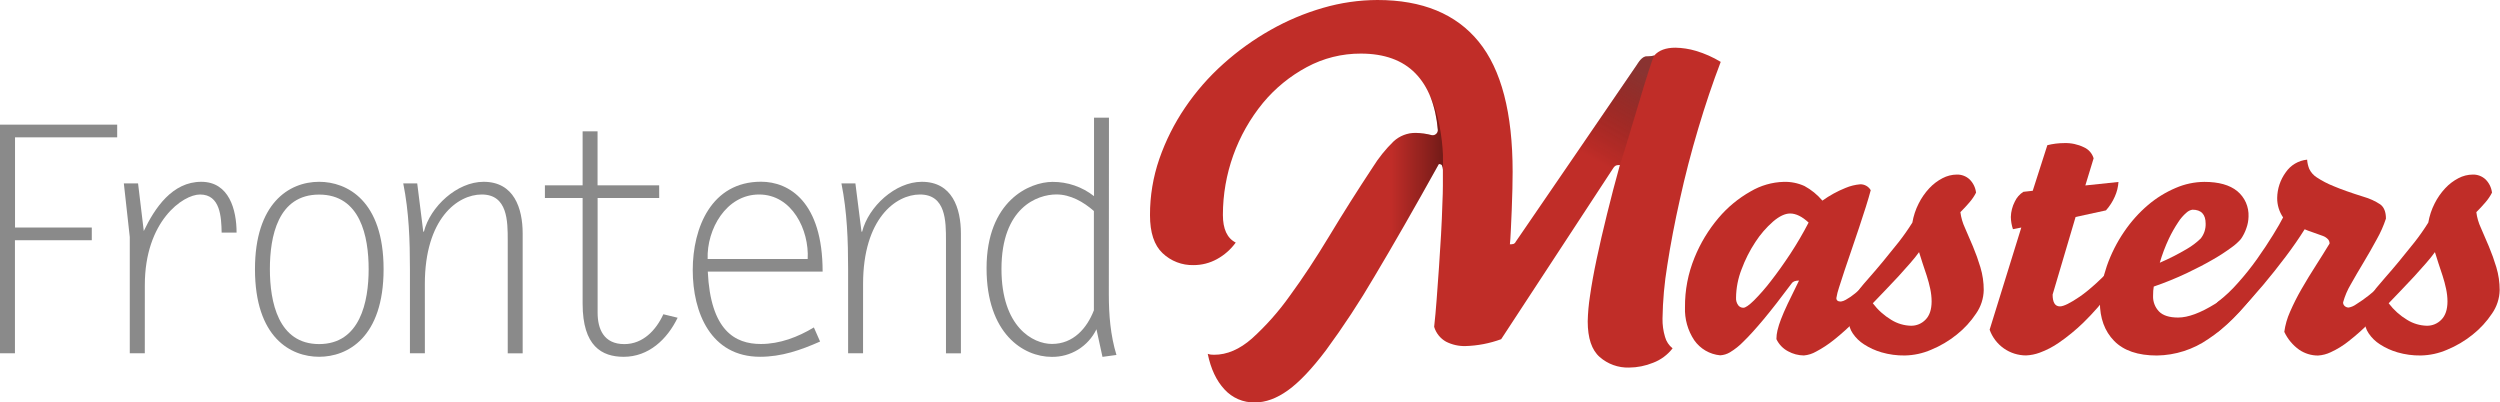 <svg width="1143" height="184" viewBox="0 0 1143 184" fill="none" xmlns="http://www.w3.org/2000/svg">
<g clip-path="url(#clip0)">
<path d="M53.578 62.793H6.868V104.025H41.963V109.832H6.83V161.516H0V56.986H53.578V62.793Z" fill="#8a8a8a"/>
<path d="M66.202 161.516H59.334V108.38L56.62 83.851H63.122L65.735 105.628C70.785 95.023 78.801 83.119 92.019 83.119C104.782 83.119 108.165 95.945 108.165 106.348H101.336C101.197 99.24 100.755 88.926 91.463 88.926C83.624 88.926 66.215 101.121 66.215 130.309L66.202 161.516Z" fill="#8a8a8a"/>
<path d="M116.573 123.05C116.573 93.142 131.962 83.119 145.9 83.119C158.676 83.119 175.378 91.691 175.378 123.05C175.378 154.409 158.827 163.119 145.9 163.119C132.972 163.119 116.573 154.409 116.573 123.05ZM168.548 123.05C168.548 108.09 164.761 88.964 145.9 88.964C127.039 88.964 123.391 108.128 123.391 123.05C123.391 137.972 127.178 157.312 145.9 157.312C164.622 157.312 168.548 137.997 168.548 123.05Z" fill="#8a8a8a"/>
<path d="M194.251 161.516H187.421V123.05C187.421 109.983 186.992 96.917 184.366 83.851H190.754L193.519 105.918H193.809C196.713 94.443 208.958 83.119 221.103 83.119C234.99 83.119 238.966 95.162 238.966 106.789V161.529H232.137V109.983C232.137 101.146 232.137 88.926 220.232 88.926C209.198 88.926 194.238 99.96 194.238 129.867L194.251 161.516Z" fill="#8a8a8a"/>
<path d="M301.394 90.529H273.229V142.946C273.229 150.356 275.994 157.325 285.424 157.325C293.996 157.325 299.942 150.937 303.288 143.678L309.814 145.269C305.03 155.141 296.597 163.132 285.134 163.132C275.211 163.119 266.374 158.322 266.374 138.868V90.529H249.129V84.722H266.374V60.041H273.204V84.722H301.369L301.394 90.529Z" fill="#8a8a8a"/>
<path d="M374.943 156.151C366.106 160.064 357.37 163.119 347.498 163.119C324.989 163.119 316.72 142.92 316.72 123.479C316.72 104.037 325.292 83.081 347.94 83.081C360.867 83.081 376.105 92.373 376.105 124.173H323.6C324.863 151.177 336.086 157.274 347.852 157.274C356.562 157.274 364.844 154.08 372.103 149.7L374.943 156.151ZM369.275 118.404C370.007 105.186 362.168 88.926 347.056 88.926C331.945 88.926 323.07 104.896 323.537 118.404H369.275Z" fill="#8a8a8a"/>
<path d="M394.587 161.516H387.757V123.05C387.757 109.983 387.315 96.917 384.702 83.851H391.09L393.88 105.918H394.17C397.074 94.443 409.32 83.119 421.464 83.119C435.351 83.119 439.328 95.162 439.328 106.789V161.529H432.498V109.983C432.498 101.146 432.498 88.926 420.593 88.926C409.559 88.926 394.6 99.96 394.6 129.867L394.587 161.516Z" fill="#8a8a8a"/>
<path d="M506.956 134.513C506.956 143.943 507.688 153.234 510.441 162.286L504.053 163.157L501.301 150.533C499.451 154.374 496.539 157.604 492.91 159.842C489.281 162.079 485.087 163.23 480.824 163.157C467.897 163.157 451.056 152.565 451.056 122.646C451.056 91.867 470.661 83.157 481.253 83.157C488.121 83.129 494.796 85.43 500.19 89.683V53.792H507.019L506.956 134.513ZM500.127 96.475C495.342 92.271 489.383 88.901 482.995 88.901C474.284 88.901 457.873 94.859 457.873 122.986C457.873 149.498 472.239 157.249 480.963 157.249C490.696 157.249 496.933 150.129 500.127 141.86V96.475Z" fill="#8a8a8a"/>
<path d="M863.683 119.085C863.784 119.616 863.864 120.146 863.923 120.676C863.982 121.206 864.007 121.737 863.998 122.267C863.981 126.05 862.641 129.707 860.211 132.606C856.633 137.381 852.753 141.922 848.597 146.203C845.409 149.496 842.01 152.579 838.421 155.431C835.891 157.461 833.173 159.245 830.304 160.758C828.598 161.741 826.698 162.339 824.737 162.513C822.204 162.489 819.718 161.834 817.503 160.607C815.165 159.385 813.293 157.429 812.175 155.04C812.184 153.7 812.345 152.366 812.655 151.063C813.073 149.346 813.605 147.66 814.246 146.013C814.986 144.052 816.022 141.666 817.351 138.855C818.681 136.044 820.402 132.518 822.515 128.276C820.832 128.276 819.716 128.697 819.169 129.538C814.187 136.221 809.92 141.691 806.368 145.95C802.817 150.209 799.766 153.575 797.216 156.05C795.345 158.006 793.222 159.704 790.903 161.099C789.548 161.901 788.019 162.364 786.447 162.45C784.087 162.228 781.804 161.493 779.757 160.299C777.709 159.104 775.947 157.477 774.593 155.532C771.644 151.087 770.169 145.827 770.376 140.496C770.305 132.706 771.79 124.981 774.744 117.773C777.419 111.17 781.131 105.038 785.74 99.606C789.863 94.735 794.822 90.639 800.384 87.512C804.982 84.794 810.195 83.291 815.533 83.144C818.794 83.049 822.032 83.701 825.002 85.05C828.127 86.743 830.906 89.009 833.195 91.728C836.477 89.377 840.028 87.427 843.774 85.921C845.923 85.011 848.203 84.449 850.528 84.255C851.492 84.241 852.442 84.484 853.28 84.959C854.119 85.434 854.816 86.123 855.3 86.957C854.77 88.976 854.029 91.501 853.078 94.531C852.127 97.561 851.092 100.742 849.973 104.075C848.862 107.442 847.721 110.808 846.552 114.175C845.382 117.541 844.3 120.722 843.307 123.719C842.356 126.69 841.514 129.286 840.782 131.508C840.251 133.063 839.85 134.659 839.583 136.28C839.583 137.34 840.273 137.87 841.653 137.87C842.438 137.75 843.192 137.48 843.875 137.075C845.396 136.233 846.833 135.248 848.167 134.134C849.969 132.703 852.144 130.767 854.694 128.326C857.244 125.886 860.241 122.805 863.683 119.085ZM826.895 101.752C823.924 99 821.113 97.62 818.462 97.611C816.131 97.611 813.535 98.832 810.673 101.272C807.548 104.01 804.816 107.166 802.556 110.652C799.982 114.56 797.864 118.749 796.243 123.138C794.625 127.272 793.77 131.664 793.719 136.103C793.641 137.319 793.979 138.526 794.678 139.524C794.954 139.896 795.314 140.197 795.729 140.403C796.144 140.61 796.601 140.715 797.064 140.711C798.015 140.711 799.631 139.596 801.912 137.366C804.671 134.59 807.248 131.638 809.625 128.528C812.487 124.867 815.458 120.706 818.538 116.043C821.564 111.424 824.354 106.654 826.895 101.752Z" fill="#C02D28"/>
<path d="M874.338 101.752C874.849 98.733 875.815 95.809 877.203 93.079C878.476 90.528 880.109 88.173 882.051 86.085C883.789 84.215 885.834 82.656 888.098 81.478C890.133 80.4 892.398 79.829 894.701 79.811C896.815 79.767 898.867 80.535 900.432 81.957C902.118 83.586 903.185 85.751 903.45 88.08C902.63 89.683 901.616 91.18 900.432 92.537C899.161 94.026 897.781 95.512 896.291 96.993C896.604 99.472 897.303 101.887 898.362 104.151C899.523 106.802 900.744 109.638 902.023 112.66C903.33 115.779 904.472 118.965 905.444 122.204C906.458 125.582 906.968 129.092 906.959 132.619C906.884 136.467 905.667 140.207 903.462 143.362C901.037 147.011 898.055 150.257 894.625 152.982C891.082 155.838 887.144 158.169 882.935 159.9C879.115 161.561 875.005 162.453 870.841 162.526C867.263 162.576 863.698 162.095 860.262 161.099C857.421 160.277 854.716 159.044 852.232 157.438C850.175 156.133 848.412 154.413 847.056 152.389C845.904 150.696 845.269 148.705 845.226 146.657C845.209 144.084 845.614 141.525 846.425 139.083C847.385 136.445 848.753 133.974 850.478 131.76C851.319 130.7 852.7 129.084 854.619 126.913C856.537 124.741 858.641 122.275 860.931 119.515C863.211 116.763 865.572 113.846 868.013 110.766C870.283 107.878 872.394 104.869 874.338 101.752ZM877.393 115.273C876.332 116.763 874.982 118.446 873.34 120.323C871.699 122.2 869.923 124.19 868.013 126.294C866.102 128.365 864.116 130.469 862.054 132.606C859.992 134.744 858.057 136.76 856.247 138.653C858.548 141.694 861.411 144.266 864.68 146.228C867.403 147.928 870.535 148.861 873.744 148.93C874.976 148.942 876.198 148.703 877.333 148.225C878.469 147.747 879.495 147.042 880.347 146.152C882.199 144.301 883.128 141.515 883.137 137.795C883.125 135.868 882.913 133.947 882.506 132.063C882.08 130.051 881.549 128.062 880.915 126.105C880.275 124.144 879.64 122.233 879.009 120.373C878.378 118.513 877.839 116.813 877.393 115.273Z" fill="#C02D28"/>
<path d="M968.654 119.414C968.755 119.944 968.835 120.474 968.894 121.004C968.894 121.535 968.97 122.065 968.97 122.595C969.025 126.39 967.676 130.072 965.183 132.934C961.355 138.157 957.098 143.051 952.457 147.566C949.03 150.89 945.331 153.922 941.398 156.63C938.665 158.543 935.694 160.092 932.561 161.238C930.572 161.974 928.481 162.4 926.363 162.501C922.703 162.51 919.131 161.383 916.139 159.275C913.148 157.168 910.884 154.184 909.661 150.735L924.141 104.025L920.316 104.782C919.714 102.986 919.391 101.109 919.356 99.215C919.422 96.755 920.044 94.343 921.174 92.158C922.024 90.331 923.377 88.785 925.075 87.701L929.367 87.222L936.046 66.379C938.593 65.741 941.209 65.418 943.835 65.419C946.916 65.325 949.975 65.979 952.748 67.326C953.813 67.792 954.764 68.486 955.534 69.358C956.303 70.23 956.873 71.26 957.204 72.375L953.417 84.785L968.566 83.195C968.414 85.502 967.849 87.764 966.9 89.873C965.893 92.179 964.525 94.309 962.847 96.185L948.96 99.202L938.457 134.677C938.457 138.287 939.572 140.088 941.802 140.08C943.486 140.08 946.507 138.594 950.867 135.623C955.226 132.653 961.155 127.249 968.654 119.414Z" fill="#C02D28"/>
<path d="M1036.26 117.343C1036.48 118.496 1036.58 119.667 1036.57 120.84C1036.41 122.886 1035.96 124.897 1035.22 126.812C1034.51 128.821 1033.52 130.721 1032.28 132.455C1024.86 142.428 1017.33 149.931 1009.7 154.964C1002.78 159.781 994.58 162.419 986.152 162.539C977.458 162.539 970.935 160.312 966.584 155.86C962.233 151.408 960.057 145.47 960.057 138.047C960.077 135.239 960.399 132.442 961.017 129.703C961.595 126.972 962.337 124.278 963.238 121.636C965.178 116.058 967.853 110.764 971.192 105.893C974.259 101.364 977.924 97.271 982.087 93.723C985.878 90.505 990.134 87.879 994.711 85.934C998.852 84.136 1003.31 83.191 1007.83 83.157C1014.4 83.157 1019.41 84.562 1022.86 87.373C1024.57 88.786 1025.93 90.578 1026.83 92.608C1027.72 94.637 1028.13 96.847 1028.03 99.063C1027.99 100.83 1027.67 102.579 1027.07 104.239C1026.48 106.037 1025.63 107.738 1024.54 109.289C1023.29 110.716 1021.88 111.987 1020.33 113.076C1017.62 115.068 1014.81 116.901 1011.89 118.568C1008.44 120.588 1004.41 122.692 999.799 124.88C994.883 127.202 989.842 129.25 984.7 131.016C984.58 131.645 984.5 132.282 984.46 132.922C984.46 133.667 984.384 134.462 984.384 135.308C984.338 136.609 984.553 137.906 985.017 139.123C985.481 140.339 986.185 141.45 987.086 142.39C988.887 144.25 991.803 145.18 995.835 145.18C1000.4 145.18 1006.07 143.076 1012.85 138.868C1019.64 134.66 1027.44 127.485 1036.26 117.343ZM1002.37 95.869C1001.36 96.04 1000.42 96.506 999.672 97.207C998.199 98.466 996.922 99.938 995.885 101.576C994.271 103.992 992.836 106.524 991.593 109.15C989.928 112.693 988.543 116.361 987.452 120.121C991.719 118.284 995.864 116.176 999.862 113.809C1002.15 112.483 1004.27 110.88 1006.17 109.037C1007.7 107.113 1008.5 104.711 1008.42 102.257C1008.42 97.999 1006.41 95.869 1002.37 95.869Z" fill="#C02D28"/>
<path d="M1099.58 119.086C1099.81 119.584 1099.92 120.129 1099.9 120.676V122.267C1099.89 124.116 1099.54 125.948 1098.86 127.67C1098.19 129.447 1097.25 131.112 1096.07 132.606C1092.38 137.579 1088.37 142.306 1084.07 146.758C1080.87 150.071 1077.44 153.155 1073.8 155.987C1071.29 157.997 1068.54 159.693 1065.61 161.036C1063.79 161.906 1061.82 162.42 1059.8 162.551C1056.74 162.555 1053.75 161.64 1051.22 159.925C1048.27 157.829 1045.91 155.007 1044.38 151.732C1044.81 148.571 1045.69 145.488 1047 142.579C1048.55 139.01 1050.3 135.532 1052.25 132.164C1054.32 128.562 1056.5 124.985 1058.78 121.434C1061.06 117.882 1063.16 114.516 1065.09 111.334C1065.08 110.672 1064.86 110.03 1064.46 109.504C1063.77 108.743 1062.91 108.169 1061.94 107.837C1060.56 107.307 1059.07 106.777 1057.48 106.247C1055.89 105.716 1054.63 105.241 1053.69 104.82C1051.17 108.851 1048.25 113.06 1044.94 117.444C1041.64 121.829 1038.21 126.126 1034.68 130.334C1031.13 134.542 1027.55 138.519 1023.95 142.264C1020.74 145.658 1017.34 148.869 1013.77 151.884C1012.94 151.159 1012.31 150.227 1011.94 149.182C1011.56 148.056 1011.37 146.874 1011.39 145.685C1011.39 144.31 1011.6 142.943 1012.02 141.633C1012.43 140.335 1013.08 139.124 1013.93 138.06C1017.28 135.477 1020.37 132.572 1023.15 129.387C1026.31 125.872 1029.26 122.18 1031.99 118.328C1034.69 114.507 1037.1 110.876 1039.22 107.433C1041.35 103.991 1042.88 101.315 1043.83 99.404C1042.04 96.781 1041.09 93.669 1041.13 90.491C1041.19 86.285 1042.55 82.201 1045.03 78.801C1046.14 77.174 1047.58 75.81 1049.28 74.806C1050.97 73.802 1052.86 73.184 1054.82 72.994C1054.91 74.441 1055.24 75.864 1055.78 77.211C1056.53 78.792 1057.71 80.13 1059.18 81.074C1061.63 82.688 1064.24 84.046 1066.97 85.126C1070.34 86.557 1074.9 88.173 1080.66 89.974C1083.34 90.731 1085.89 91.893 1088.22 93.42C1089.97 94.691 1090.85 96.867 1090.85 99.947C1089.78 103.202 1088.39 106.344 1086.7 109.327C1084.79 112.87 1082.77 116.405 1080.65 119.931C1078.52 123.458 1076.56 126.824 1074.76 130.031C1073.24 132.595 1072.06 135.35 1071.27 138.224C1071.25 138.559 1071.31 138.892 1071.45 139.198C1071.59 139.503 1071.8 139.771 1072.06 139.979C1072.55 140.389 1073.17 140.612 1073.82 140.61C1075.02 140.388 1076.16 139.9 1077.16 139.184C1079.2 137.915 1081.16 136.533 1083.04 135.043C1085.73 132.93 1088.31 130.675 1090.76 128.289C1093.55 125.553 1096.49 122.486 1099.58 119.086Z" fill="#C02D28"/>
<path d="M1110.22 101.752C1110.74 98.733 1111.7 95.809 1113.09 93.079C1114.36 90.528 1115.99 88.173 1117.94 86.085C1119.67 84.215 1121.72 82.656 1123.98 81.478C1126.02 80.4 1128.28 79.829 1130.59 79.811C1132.7 79.767 1134.75 80.535 1136.32 81.957C1138 83.586 1139.07 85.751 1139.34 88.08C1138.52 89.683 1137.5 91.18 1136.32 92.537C1135.05 94.026 1133.67 95.512 1132.18 96.993C1132.49 99.472 1133.19 101.887 1134.25 104.151C1135.41 106.802 1136.63 109.638 1137.91 112.66C1139.22 115.779 1140.36 118.965 1141.33 122.204C1142.34 125.582 1142.85 129.092 1142.85 132.619C1142.77 136.467 1141.55 140.207 1139.35 143.362C1136.92 147.011 1133.94 150.257 1130.51 152.982C1126.97 155.838 1123.03 158.169 1118.82 159.9C1115 161.561 1110.89 162.453 1106.73 162.526C1103.15 162.576 1099.58 162.095 1096.15 161.099C1093.31 160.277 1090.6 159.044 1088.12 157.438C1086.06 156.133 1084.3 154.413 1082.94 152.389C1081.79 150.696 1081.15 148.705 1081.11 146.657C1081.09 144.084 1081.5 141.525 1082.31 139.083C1083.27 136.445 1084.64 133.974 1086.36 131.76C1087.21 130.7 1088.59 129.084 1090.5 126.913C1092.42 124.741 1094.53 122.275 1096.82 119.515C1099.1 116.763 1101.46 113.846 1103.9 110.766C1106.17 107.878 1108.28 104.869 1110.22 101.752ZM1113.24 115.273C1112.18 116.763 1110.83 118.446 1109.19 120.323C1107.55 122.2 1105.77 124.19 1103.86 126.294C1101.95 128.365 1099.96 130.469 1097.9 132.606C1095.84 134.744 1093.9 136.76 1092.1 138.653C1094.4 141.694 1097.26 144.266 1100.53 146.228C1103.25 147.928 1106.38 148.861 1109.59 148.93C1110.82 148.942 1112.05 148.703 1113.18 148.225C1114.32 147.747 1115.34 147.042 1116.2 146.152C1118.05 144.301 1118.98 141.515 1118.99 137.795C1118.97 135.868 1118.76 133.947 1118.35 132.063C1117.93 130.051 1117.4 128.062 1116.76 126.105C1116.12 124.144 1115.49 122.233 1114.86 120.373C1114.23 118.513 1113.69 116.813 1113.25 115.273H1113.24Z" fill="#C02D28"/>
<path d="M786.712 28.291C783.076 37.793 779.638 47.994 776.398 58.893C773.158 69.792 770.38 80.514 768.066 91.059C765.693 101.613 763.769 111.671 762.297 121.232C760.961 129.305 760.227 137.466 760.1 145.647C760.046 148.48 760.433 151.304 761.249 154.017C761.809 156.09 763.022 157.927 764.708 159.256C762.405 162.239 759.32 164.525 755.795 165.859C752.302 167.282 748.571 168.028 744.799 168.055C739.882 168.195 735.094 166.473 731.392 163.233C727.731 160.035 725.901 154.594 725.901 146.91C725.994 143.015 726.344 139.131 726.948 135.283C727.647 130.325 728.661 124.703 729.991 118.416C731.321 112.13 732.903 105.279 734.738 97.864C736.555 90.458 738.512 82.984 740.608 75.443C740.007 75.414 739.405 75.487 738.828 75.658C738.361 75.903 737.966 76.263 737.679 76.706L686.336 155.078C681.093 157.005 675.571 158.067 669.987 158.221C666.922 158.296 663.886 157.611 661.15 156.226C658.513 154.758 656.556 152.316 655.697 149.422C656.117 145.651 656.5 141.443 656.845 136.798C657.19 132.152 657.54 127.333 657.893 122.343C658.238 117.385 658.554 112.39 658.84 107.358C659.126 102.325 659.337 97.435 659.471 92.688C659.606 89.894 659.677 87.31 659.686 84.937V77.539C659.656 76.813 659.48 76.1 659.168 75.443C658.986 75.277 658.769 75.154 658.533 75.082C658.298 75.01 658.049 74.991 657.805 75.027C646.485 95.427 636.672 112.576 628.365 126.471C621.583 138.056 614.205 149.282 606.26 160.102C599.83 168.619 594.031 174.734 588.863 178.445C583.696 182.157 578.646 184.008 573.714 184C571.107 184.056 568.518 183.552 566.122 182.522C563.727 181.491 561.58 179.959 559.827 178.029C556.124 174.048 553.574 168.632 552.177 161.781C553.119 162.099 554.112 162.24 555.106 162.198C560.997 162.198 566.762 159.719 572.401 154.762C578.854 148.912 584.649 142.376 589.684 135.27C595.575 127.241 601.618 118.088 607.812 107.812C614.007 97.536 620.609 87.091 627.62 76.478C630.303 72.158 633.504 68.181 637.151 64.637C639.917 62.09 643.555 60.703 647.314 60.761C649.792 60.814 652.255 61.166 654.649 61.809C654.984 61.861 655.326 61.841 655.653 61.75C655.979 61.658 656.282 61.497 656.541 61.278C656.8 61.059 657.008 60.786 657.152 60.479C657.296 60.172 657.372 59.838 657.376 59.499C656.399 48.179 652.978 39.518 647.112 33.518C641.246 27.517 632.935 24.512 622.179 24.504C613.547 24.463 605.043 26.59 597.448 30.69C589.785 34.797 582.99 40.348 577.438 47.038C565.586 61.485 559.108 79.594 559.108 98.281C559.108 104.711 561.064 108.919 564.978 110.905C562.711 114.038 559.774 116.626 556.381 118.48C553.104 120.278 549.425 121.217 545.688 121.206C543.086 121.272 540.497 120.824 538.069 119.888C535.641 118.952 533.421 117.547 531.536 115.753C527.69 112.125 525.771 106.327 525.779 98.356C525.749 89.583 527.201 80.868 530.072 72.577C532.948 64.309 536.895 56.453 541.812 49.21C546.799 41.845 552.676 35.124 559.31 29.2C565.921 23.264 573.16 18.066 580.897 13.697C588.468 9.4 596.519 6.01 604.883 3.598C612.965 1.242 621.336 0.031 629.753 0C650.289 0 665.729 6.358 676.072 19.075C686.416 31.792 691.583 51.629 691.575 78.587C691.575 80.548 691.541 83.131 691.474 86.338C691.407 89.545 691.301 92.827 691.158 96.185C691.015 99.552 690.876 102.661 690.742 105.514C690.607 108.367 690.468 110.429 690.325 111.7C690.926 111.731 691.528 111.658 692.105 111.486C692.537 111.262 692.873 110.89 693.052 110.438L748.17 29.97C749.853 27.176 751.389 25.779 752.778 25.779C753.194 25.779 753.788 25.779 754.558 25.678C755.161 25.639 755.758 25.533 756.338 25.362C758.433 22.989 761.649 21.802 765.983 21.802C769.178 21.863 772.35 22.356 775.413 23.267C779.377 24.456 783.174 26.145 786.712 28.291Z" fill="#C02D28"/>
<path opacity="0.4" d="M659.711 77.539C659.681 76.812 659.505 76.1 659.193 75.443C659.011 75.277 658.794 75.154 658.558 75.082C658.323 75.01 658.074 74.991 657.83 75.026C646.51 95.427 636.697 112.576 628.39 126.471C621.609 138.056 614.23 149.282 606.285 160.102C599.859 168.623 583.864 143.299 589.734 135.27C595.605 127.241 601.639 118.088 607.863 107.812C614.087 97.536 620.664 87.108 627.658 76.491C630.341 72.17 633.542 68.194 637.189 64.649C639.955 62.103 643.593 60.716 647.352 60.774C649.83 60.827 652.293 61.179 654.687 61.821C655.022 61.874 655.364 61.854 655.691 61.762C656.017 61.671 656.32 61.51 656.579 61.291C656.837 61.071 657.046 60.799 657.19 60.492C657.334 60.185 657.41 59.85 657.413 59.511C657.089 55.222 656.267 50.986 654.964 46.887C654.371 45.069 653.879 43.971 653.702 43.453C657.805 51.81 659.383 63.185 659.711 70.696C659.762 72.678 659.711 77.539 659.711 77.539Z" fill="url(#paint0_linear)"/>
<path opacity="0.41" d="M756.325 25.362C754.381 28.771 744.774 62.983 740.608 75.443C739.899 75.365 739.182 75.469 738.525 75.746C732.213 80.165 714.614 83.864 711.837 82.841C718.326 73.663 741.832 39.136 748.157 29.97C748.561 29.314 750.468 25.817 752.765 25.779C752.917 25.779 753.308 25.779 754.267 25.703C754.964 25.666 755.654 25.552 756.325 25.362Z" fill="url(#paint1_linear)"/>
</g>
<defs>
<linearGradient id="paint0_linear" x1="588.447" y1="102.649" x2="659.724" y2="102.649" gradientUnits="userSpaceOnUse">
<stop offset="0.67" stop-opacity="0"/>
<stop offset="1"/>
</linearGradient>
<linearGradient id="paint1_linear" x1="714.412" y1="99.631" x2="752.235" y2="34.124" gradientUnits="userSpaceOnUse">
<stop offset="0.4" stop-opacity="0"/>
<stop offset="1" stop-color="#3D3D3D"/>
</linearGradient>
<clipPath id="clip0">
<rect width="1142.83" height="184" fill="white"/>
</clipPath>
</defs>
</svg>
